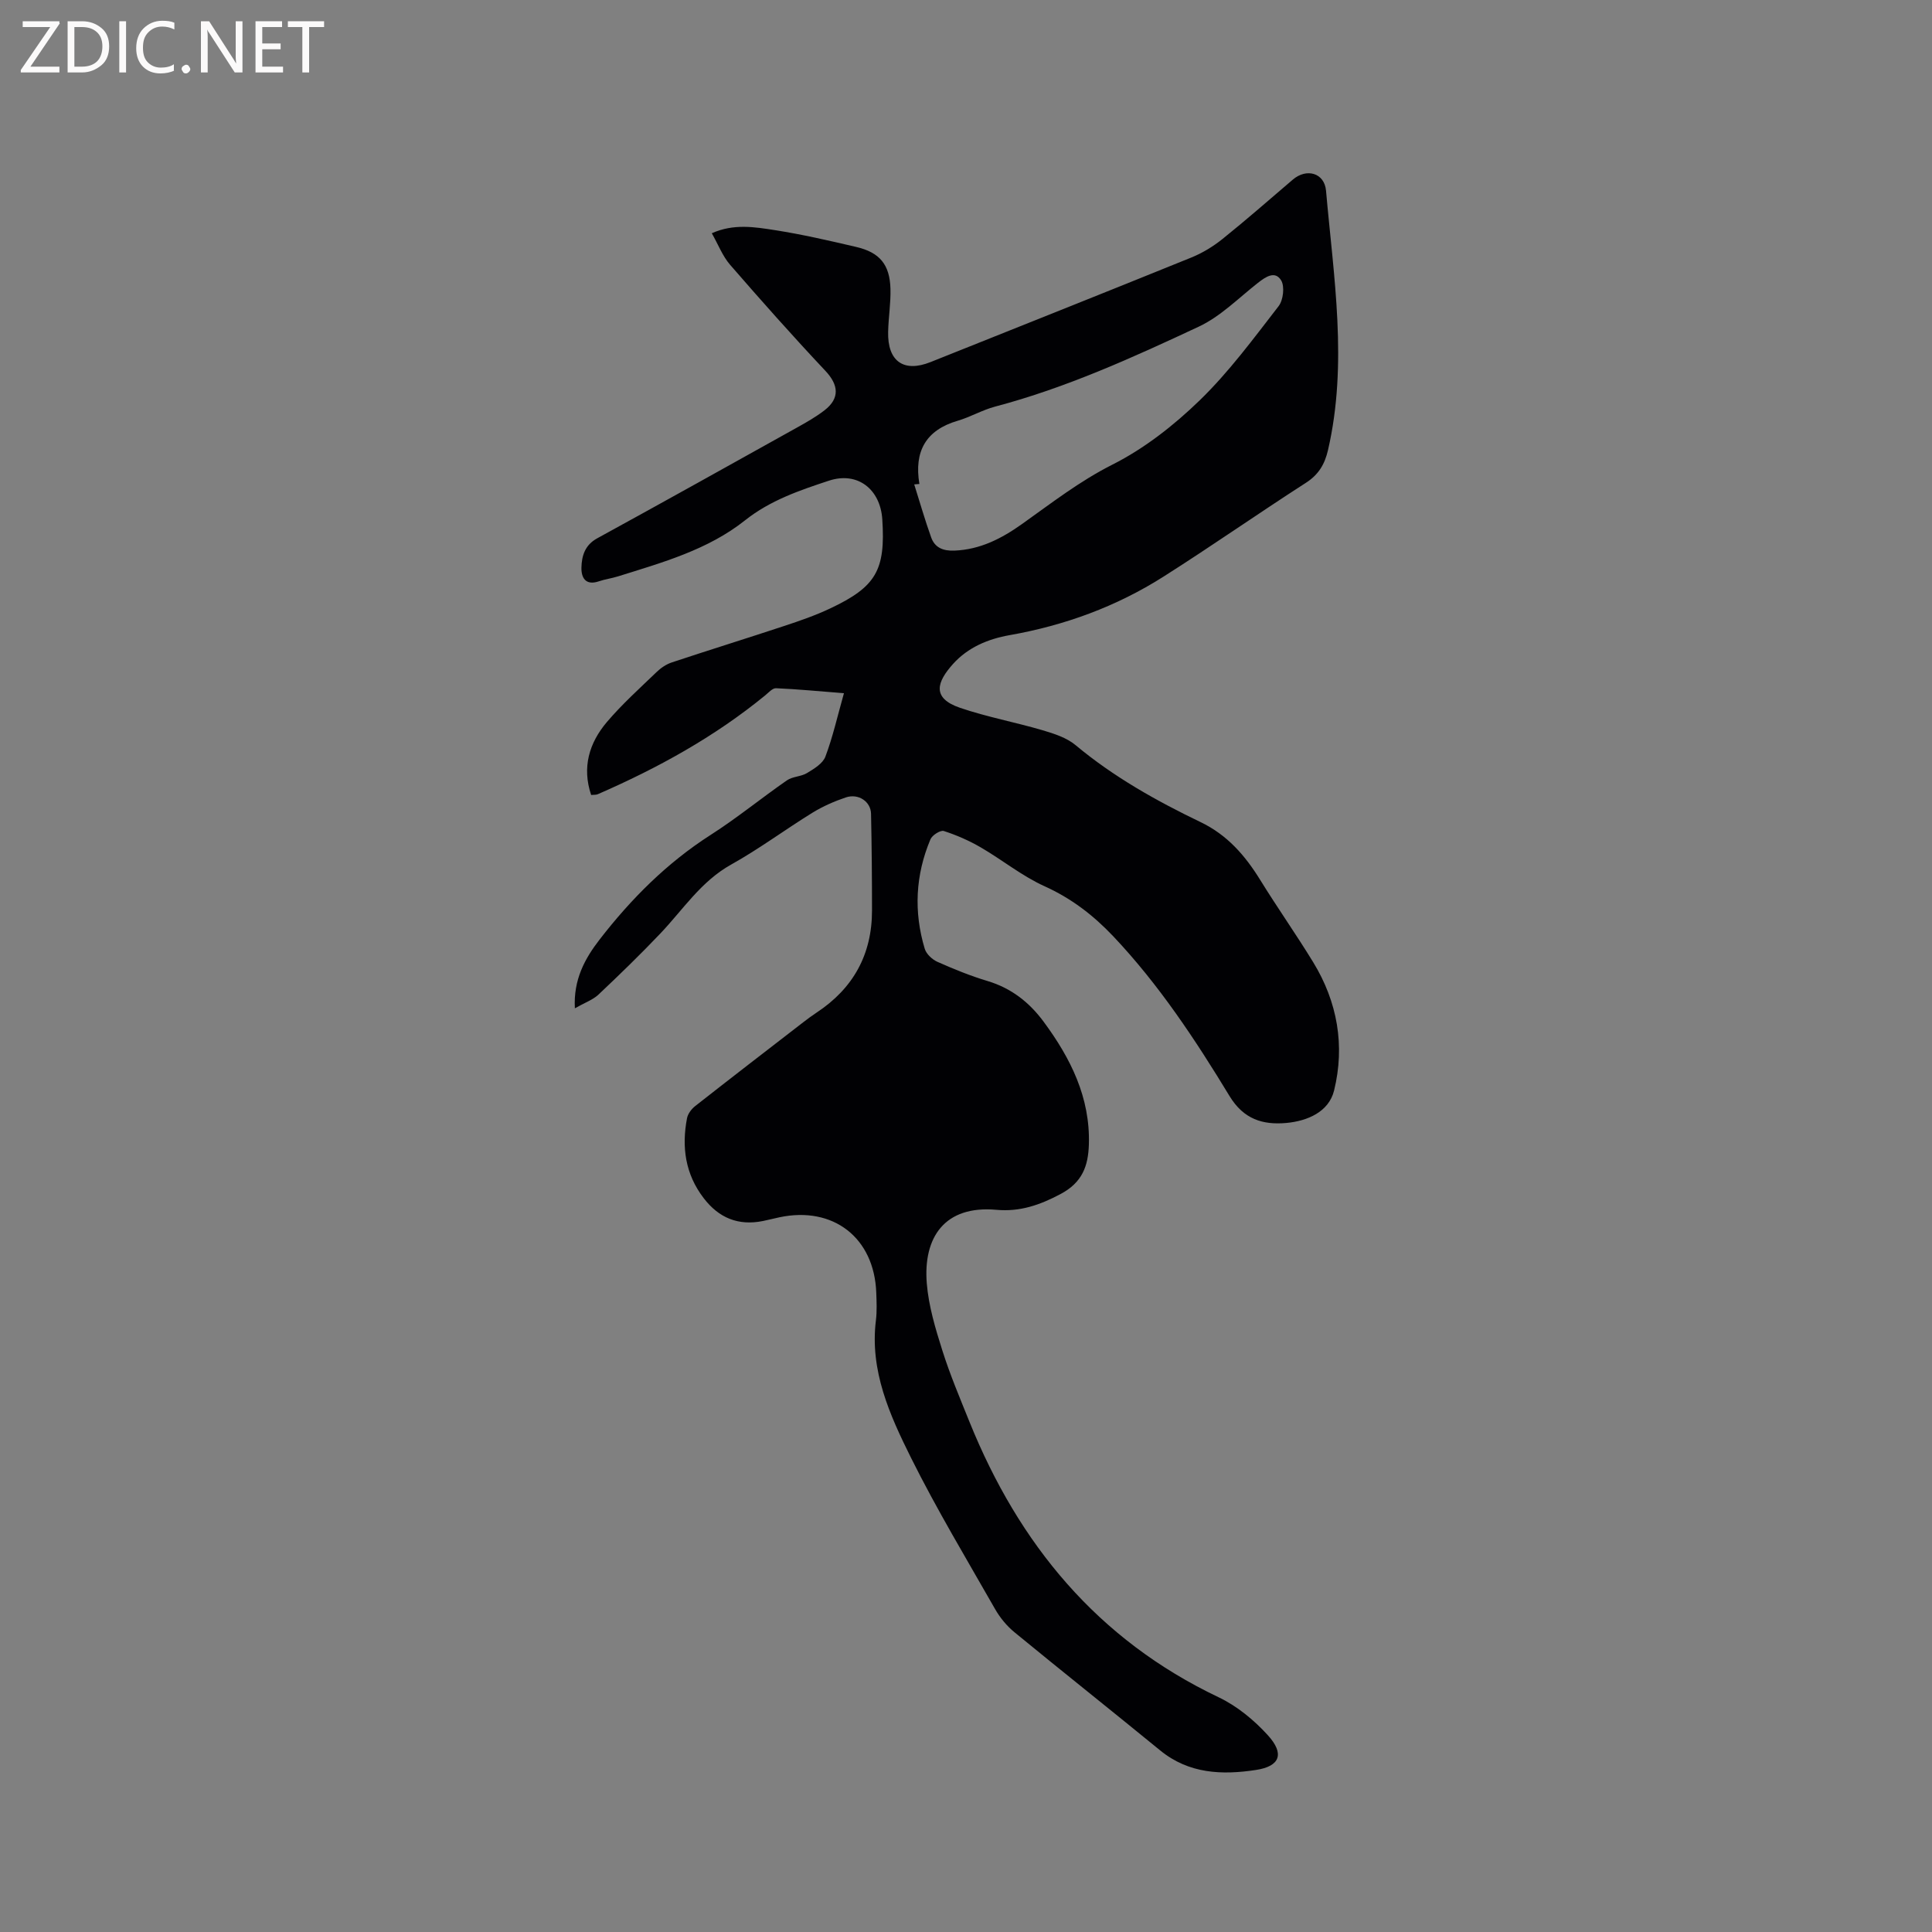<svg enable-background="new 0 0 400 400" viewBox="0 0 400 400" xmlns="http://www.w3.org/2000/svg"><rect x="0" y="0" width="400" height="400" fill="#808080" stroke="none"/><path d="m119.02 208.76c-.32-5.95 2.06-10.28 5.13-14.25 6.52-8.42 13.94-15.87 23.01-21.67 5.44-3.48 10.46-7.6 15.77-11.28 1.17-.81 2.93-.76 4.16-1.51 1.45-.88 3.27-1.98 3.8-3.4 1.54-4.09 2.5-8.39 3.84-13.13-5.26-.41-9.66-.84-14.07-1.03-.73-.03-1.55.92-2.26 1.5-10.5 8.59-22.25 15.05-34.63 20.44-.36.16-.82.1-1.38.16-1.93-5.73-.4-10.78 3.25-15.09 3.15-3.71 6.8-6.99 10.31-10.37.88-.85 2-1.61 3.16-1.99 7.73-2.57 15.52-4.98 23.25-7.54 3.21-1.06 6.43-2.17 9.48-3.61 9.57-4.51 11.51-7.95 10.83-18.46-.4-6.22-5.1-9.97-11.05-8.01-6.07 2-12.16 4.07-17.37 8.21-7.69 6.11-17.09 8.72-26.29 11.6-1.31.41-2.7.59-3.99 1.03-2.75.93-3.64-.78-3.59-2.86.06-2.42.72-4.66 3.27-6.05 13.84-7.58 27.62-15.27 41.4-22.95 1.94-1.08 3.89-2.19 5.64-3.54 3.24-2.5 2.94-5.27.19-8.19-6.74-7.16-13.28-14.53-19.73-21.96-1.55-1.79-2.44-4.16-3.78-6.52 4.54-2.03 8.89-1.29 13.08-.64 5.64.88 11.22 2.17 16.79 3.47 4.9 1.14 6.98 3.65 7.12 8.68.08 2.95-.41 5.91-.48 8.87-.16 6.14 3.22 8.52 8.79 6.29 17.99-7.19 36-14.35 53.95-21.63 2.3-.93 4.53-2.28 6.47-3.84 4.96-3.98 9.74-8.18 14.58-12.31 2.84-2.42 6.54-1.4 6.87 2.3 1.57 17.88 4.55 35.76.41 53.7-.68 2.95-1.95 5.09-4.59 6.79-9.89 6.36-19.53 13.11-29.46 19.41-9.76 6.2-20.47 10.11-31.87 12.12-4.48.79-8.63 2.54-11.7 5.95-3.36 3.74-4.5 7.07 1.45 9.1 5.58 1.9 11.44 2.98 17.11 4.65 2.37.7 4.94 1.53 6.78 3.06 7.88 6.58 16.73 11.54 25.9 15.95 5.52 2.65 9.21 6.9 12.33 11.95 3.55 5.75 7.45 11.28 10.98 17.05 5.03 8.23 6.61 17.28 4.33 26.56-1.09 4.44-5.52 6.33-9.91 6.73-4.82.43-8.81-.75-11.73-5.56-7.09-11.68-14.63-23.1-24.09-33.1-4.13-4.36-8.68-7.85-14.23-10.36-4.66-2.11-8.74-5.45-13.2-8.04-2.41-1.4-5.01-2.54-7.65-3.39-.69-.22-2.4.86-2.76 1.72-3.11 7.38-3.49 15-1.18 22.67.33 1.09 1.55 2.22 2.63 2.7 3.38 1.5 6.83 2.91 10.37 3.97 4.91 1.47 8.65 4.41 11.61 8.42 5.58 7.55 9.67 15.69 9.37 25.43-.14 4.46-1.36 7.86-5.86 10.25-4.3 2.29-8.44 3.71-13.25 3.27-10.82-.98-15.21 5.76-14.45 15.22.38 4.68 1.78 9.34 3.21 13.86 1.59 5.04 3.66 9.93 5.64 14.84 10.22 25.29 26.48 45.07 51.57 57 3.81 1.81 7.35 4.73 10.21 7.88 3.46 3.81 2.53 6.41-2.47 7.17-6.98 1.07-13.89.82-19.83-4.04-10.01-8.19-20.14-16.23-30.14-24.44-1.59-1.3-3-3-4.02-4.78-5.93-10.4-12.11-20.68-17.44-31.38-4.4-8.85-8.56-18.02-7.26-28.46.23-1.88.14-3.82.07-5.72-.41-11.37-8.91-17.97-20.06-15.6-1.14.24-2.27.54-3.41.77-5.09 1.02-9.12-.63-12.26-4.74-3.82-4.98-4.59-10.58-3.45-16.55.18-.92.92-1.9 1.68-2.5 7.41-5.82 14.88-11.57 22.34-17.33.92-.71 1.86-1.41 2.83-2.05 7.57-5 11.45-12.03 11.45-21.11 0-6.68-.06-13.36-.2-20.03-.05-2.53-2.61-4.26-5.2-3.4-2.38.8-4.75 1.84-6.89 3.15-5.68 3.5-11.06 7.52-16.88 10.76-6.27 3.5-9.97 9.36-14.69 14.31-4.15 4.36-8.48 8.56-12.86 12.69-1.15 1.04-2.83 1.63-4.8 2.76zm71.33-108.56c-.36.03-.71.06-1.07.09 1.16 3.66 2.21 7.37 3.51 10.98.76 2.12 2.47 2.82 4.8 2.73 5.33-.21 9.76-2.49 13.97-5.48 6.1-4.33 11.94-8.89 18.76-12.33 6.61-3.33 12.74-8.14 18.08-13.32 6.05-5.87 11.13-12.78 16.32-19.48.97-1.25 1.29-4.08.53-5.34-1.26-2.07-3.21-.74-4.83.53-3.99 3.13-7.71 6.93-12.21 9.04-13.69 6.41-27.49 12.68-42.21 16.57-2.64.7-5.08 2.15-7.71 2.92-6.58 1.92-9.07 6.31-7.94 13.09z" fill="#010104"/><g fill="#fbfafa"><path d="m12.4 4.8-6.1 9h6v1.2h-8v-.5l6.1-8.9h-5.7v-1.2h7.6v.4z"/><path d="m14 15v-10.6h3c1.6 0 2.9.5 4 1.4s1.6 2.2 1.6 3.8-.5 3-1.6 3.9-2.4 1.5-4 1.5zm1.4-9.4v8.2h1.6c1.3 0 2.4-.4 3.1-1.1s1.1-1.8 1.1-3.1-.4-2.3-1.2-3-1.8-1-3.1-1z"/><path d="m26.1 4.4v10.6h-1.4v-10.6z"/><path d="m36.1 14.6c-.8.4-1.8.6-2.9.6-1.5 0-2.7-.5-3.6-1.4s-1.4-2.2-1.4-3.8c0-1.7.5-3.1 1.5-4.1s2.3-1.6 3.9-1.6c1 0 1.8.1 2.5.4v1.4c-.8-.4-1.6-.6-2.5-.6-1.2 0-2.1.4-2.9 1.2s-1.1 1.8-1.1 3.2c0 1.3.3 2.3 1 3s1.6 1.1 2.7 1.1c1 0 2-.2 2.7-.7v1.3z"/><path d="m37.6 14.3c0-.2.1-.5.3-.6s.4-.3.6-.3c.3 0 .5.1.6.3s.3.4.3.6-.1.4-.3.6-.4.3-.6.3c-.3 0-.5-.1-.6-.3s-.3-.4-.3-.6z"/><path d="m50.2 15h-1.6l-5.3-8.2c-.2-.2-.3-.5-.4-.7 0 .2.1.7.1 1.5v7.4h-1.4v-10.6h1.7l5.2 8.1c.2.4.4.6.4.7 0-.3-.1-.8-.1-1.5v-7.3h1.4z"/><path d="m58.6 15h-5.7v-10.6h5.5v1.2h-4.1v3.4h3.8v1.2h-3.8v3.6h4.3z"/><path d="m67.1 5.6h-3.1v9.4h-1.4v-9.4h-3v-1.2h7.5z"/></g></svg>